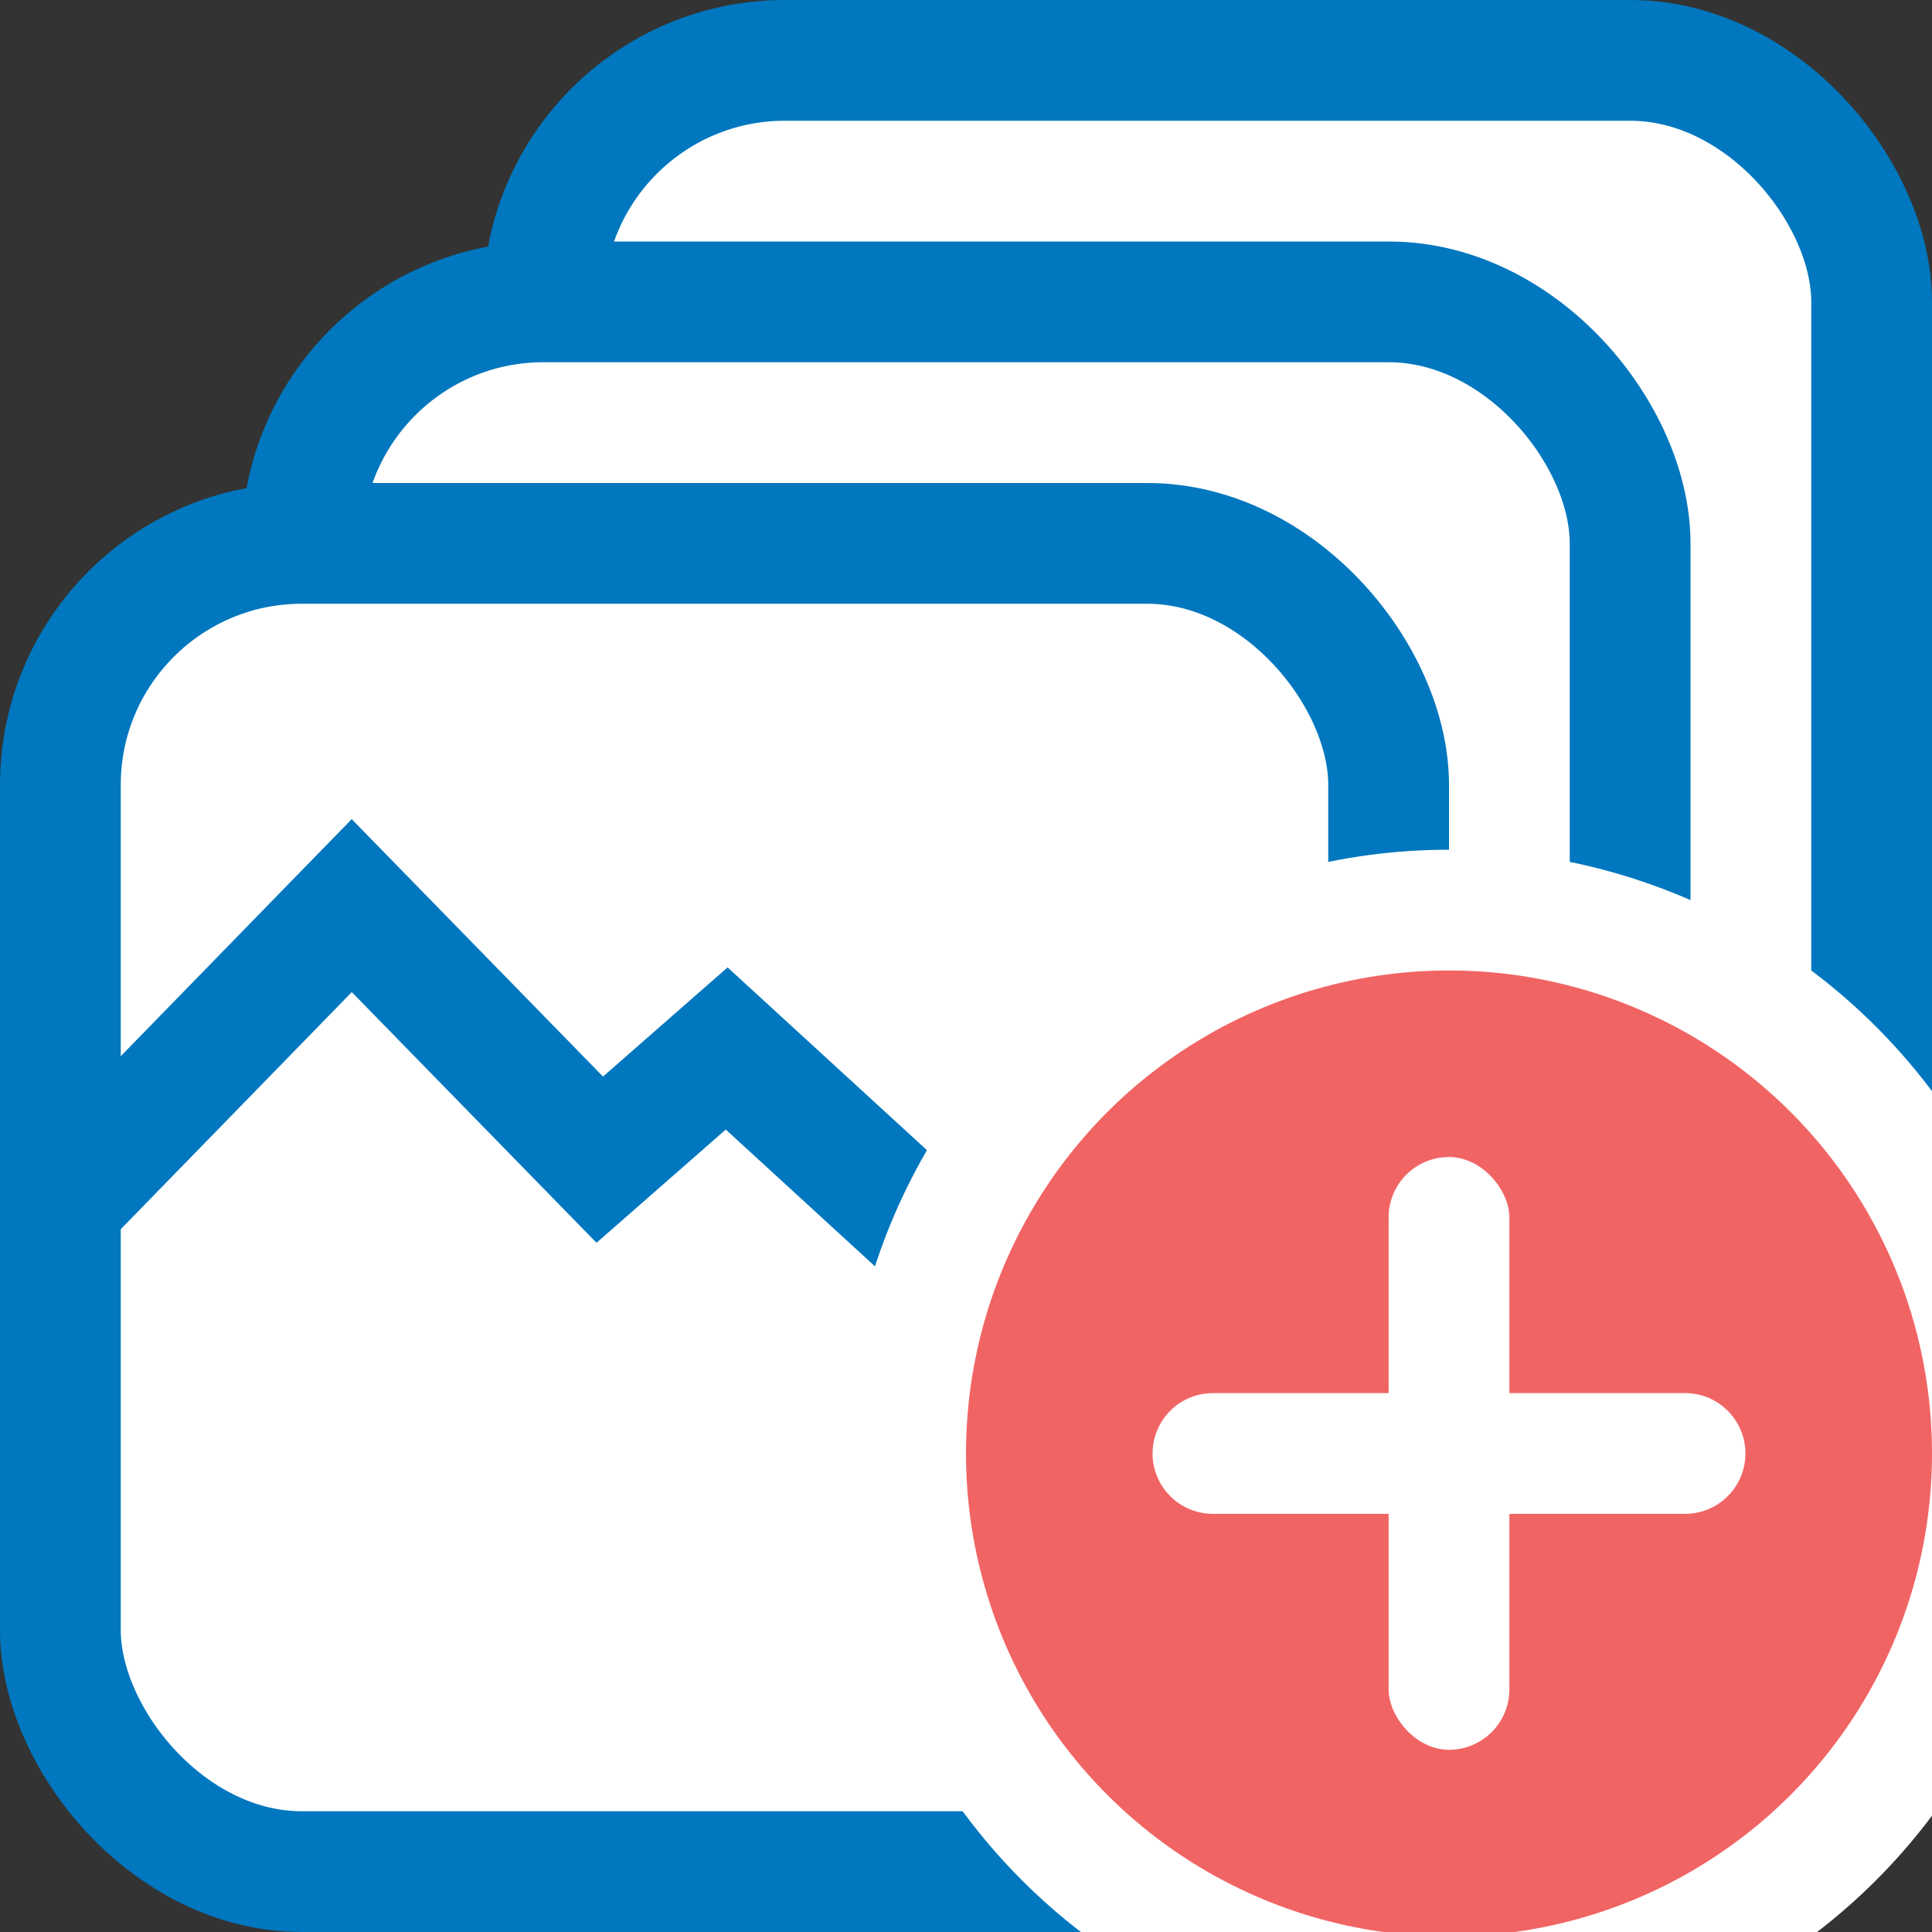 <?xml version="1.0" encoding="UTF-8"?>
<svg width="16px" height="16px" viewBox="0 0 16 16" version="1.1" xmlns="http://www.w3.org/2000/svg" xmlns:xlink="http://www.w3.org/1999/xlink">
    <rect x="0" y="0" width="16" height="16" fill="#333333" stroke="none"/>
    <title>add_image_set_16x16</title>
    <g id="add_image_set_16x16" stroke="none" stroke-width="1" fill="none" fill-rule="evenodd">
        <rect id="Rectangle-20-Copy-37" fill="#FFFFFF" x="12" y="13" width="1" height="1"></rect>
        <g id="Group" fill="#FFFFFF" stroke="#0077BE">
            <rect id="Rectangle-7-Copy-12" x="4.5" y="0.5" width="11" height="11" rx="2"></rect>
            <rect id="Rectangle-7-Copy-12" x="2.5" y="2.5" width="11" height="11" rx="2"></rect>
            <rect id="Rectangle-7-Copy-12" x="0.5" y="4.5" width="11" height="11" rx="2"></rect>
        </g>
        <polyline id="Line-3" stroke="#0077BE" stroke-linecap="round" points="0.553 9.922 2.913 7.5 4.967 9.604 6.018 8.683 8 10.5"></polyline>
        <g id="Group-3" transform="translate(8, 8.037)">
            <circle id="Oval-2" stroke="#FFFFFF" fill="#F16464" transform="translate(4, 4) rotate(-90) translate(-4, -4) " cx="4" cy="4" r="4.5"></circle>
            <g id="Group-2" transform="translate(1, 1)" fill="#FFFFFF">
                <rect id="Rectangle" transform="translate(3, 3) rotate(-360) translate(-3, -3) " x="2.5" y="0.545" width="1" height="4.909" rx="0.5"></rect>
                <path d="M3,0.545 C3.276,0.545 3.5,0.769 3.5,1.045 L3.5,4.955 C3.5,5.231 3.276,5.455 3,5.455 C2.724,5.455 2.5,5.231 2.5,4.955 L2.5,1.045 C2.5,0.769 2.724,0.545 3,0.545 Z" id="Rectangle" transform="translate(3, 3) rotate(-630) translate(-3, -3) "></path>
            </g>
        </g>
    </g>
</svg>